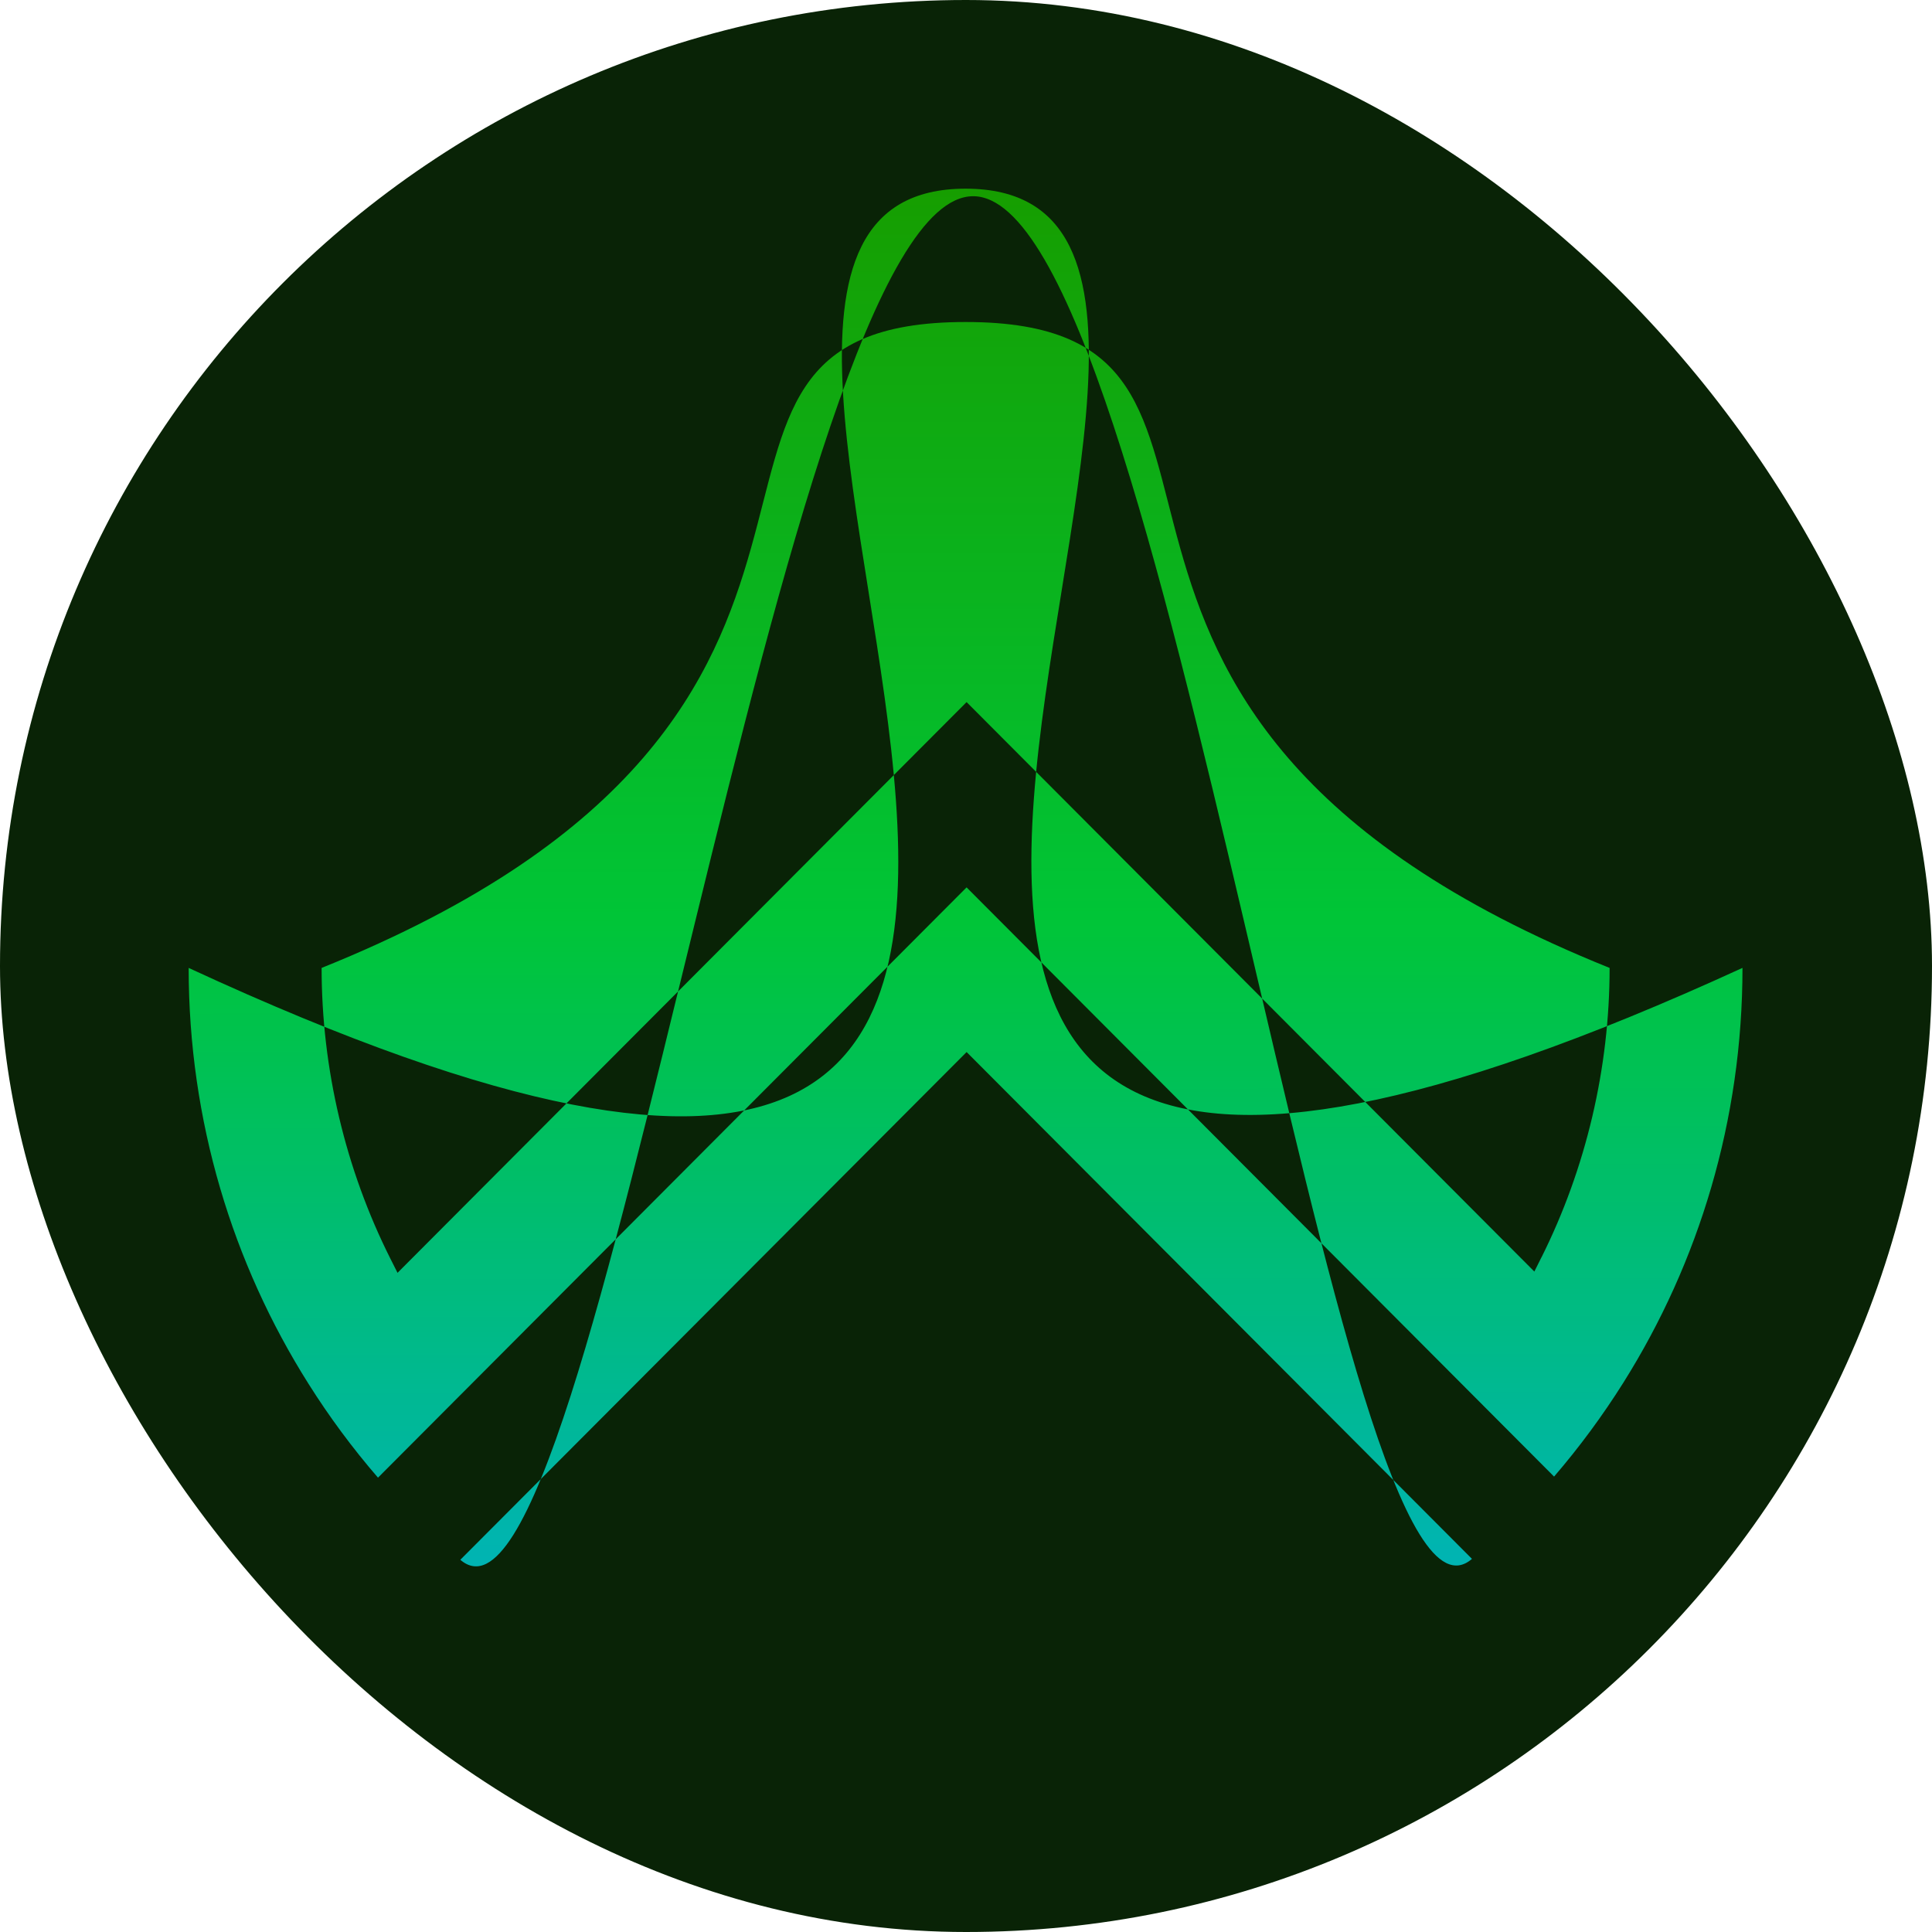 <svg width="512" height="512" xmlns="http://www.w3.org/2000/svg" fill="none">
 <defs>
  <linearGradient y2="1" x2="0.501" y1="0" x1="0.5" id="paint0_linear_6452_19271">
   <stop stop-color="#169E00"/>
   <stop stop-color="#00C537" offset="0.49"/>
   <stop stop-color="#00B1C9" offset="1"/>
  </linearGradient>
 </defs>
 <g>
  <title>Layer 1</title>
  <rect id="svg_1" fill="#092306" rx="256" height="512" width="512"/>
  <path id="svg_2" fill="url(#paint0_linear_6452_19271)" d="m50,256.51c339,156.945 92.183,-206.51 205.883,-206.51c113.72,0 -134.096,362.455 205.893,206.5c0,40.396 -11.568,78.079 -31.555,109.9c-5.51,8.768 -11.649,17.088 -18.376,24.912l-155.688,-156.148l-133.879,134.263l-22.104,22.169c-6.747,-7.803 -12.905,-16.114 -18.416,-24.871c-20.118,-31.882 -31.758,-69.687 -31.758,-110.215zm356.618,80.466l1.885,-3.779l0.01,0.01c11.811,-23.632 18.051,-50.159 18.051,-76.697c-170,-68.385 -76.563,-171.174 -170.671,-171.174c-94.108,0 -0.661,102.789 -170.661,171.174c0,26.68 6.301,53.319 18.224,77.043l1.895,3.759l150.806,-151.251l150.461,150.915zm-148.727,-284.976c51.258,0 96.15,392.214 132.193,361.125l0,-0.01l-133.919,-134.314l-134.173,134.558c35.992,30.957 84.641,-361.359 135.899,-361.359z" clip-rule="evenodd" fill-rule="evenodd"/>
 </g>
</svg>